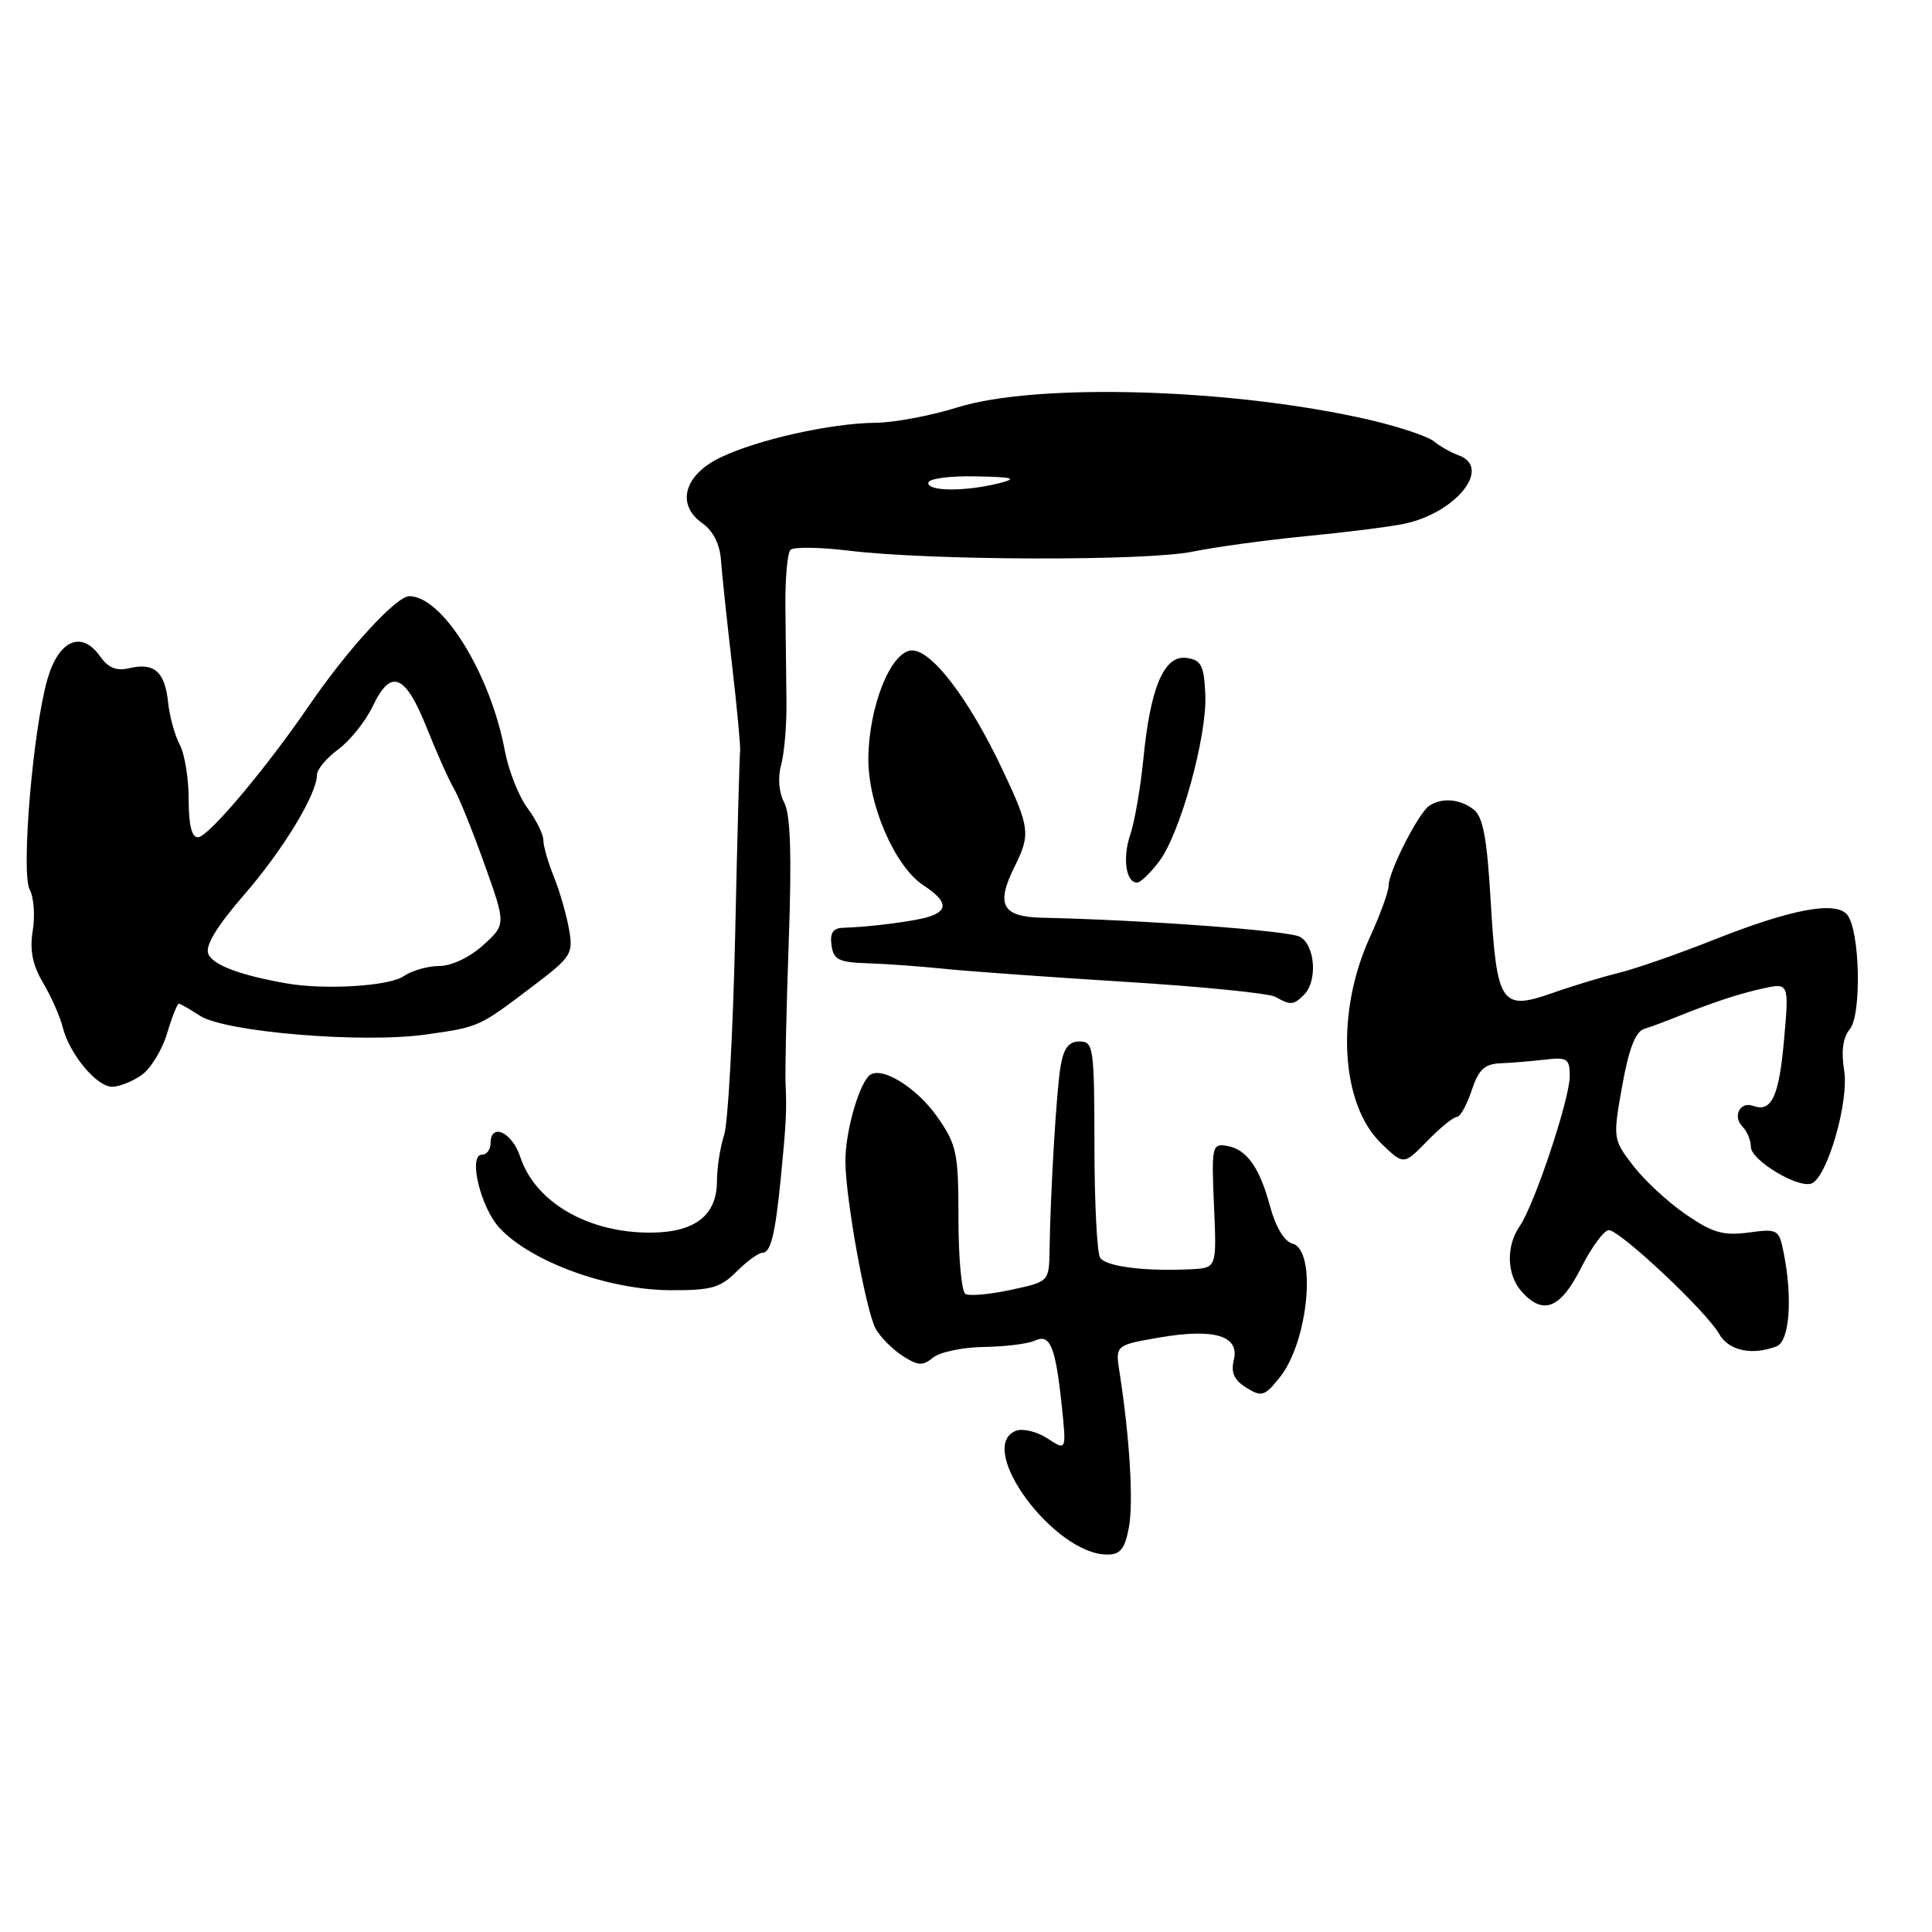 <?xml version="1.0" encoding="UTF-8" standalone="no"?>
<!DOCTYPE svg PUBLIC "-//W3C//DTD SVG 1.1//EN" "http://www.w3.org/Graphics/SVG/1.1/DTD/svg11.dtd" >
<svg xmlns="http://www.w3.org/2000/svg" xmlns:xlink="http://www.w3.org/1999/xlink" version="1.1" viewBox="0 0 256 256">
 <g >
 <path fill="currentColor"
d=" M 149.58 202.41 C 150.21 199.07 149.69 190.45 148.35 181.87 C 147.78 178.24 147.78 178.24 153.62 177.23 C 160.92 175.97 164.29 177.00 163.48 180.23 C 163.08 181.88 163.53 182.88 165.15 183.88 C 167.19 185.14 167.58 185.01 169.60 182.48 C 173.38 177.73 174.51 165.63 171.25 164.78 C 170.19 164.50 169.03 162.59 168.31 159.91 C 166.88 154.61 165.18 152.25 162.50 151.82 C 160.61 151.52 160.52 151.96 160.86 159.75 C 161.22 168.00 161.22 168.00 157.86 168.18 C 151.78 168.49 146.51 167.83 145.77 166.65 C 145.36 166.02 145.02 159.31 145.02 151.75 C 145.00 138.78 144.89 138.00 143.05 138.00 C 141.62 138.00 140.94 138.88 140.54 141.25 C 139.99 144.46 139.20 157.56 139.07 165.67 C 139.00 169.83 139.00 169.83 133.92 170.92 C 131.12 171.52 128.42 171.76 127.92 171.45 C 127.41 171.14 127.00 166.64 127.00 161.45 C 127.00 152.80 126.78 151.70 124.25 148.07 C 121.39 143.95 116.50 141.04 115.08 142.61 C 113.63 144.21 112.00 150.22 112.02 153.90 C 112.04 158.79 114.72 173.61 116.02 176.04 C 116.60 177.12 118.18 178.73 119.54 179.62 C 121.62 180.98 122.27 181.02 123.62 179.90 C 124.51 179.16 127.54 178.52 130.37 178.48 C 133.19 178.44 136.23 178.06 137.12 177.64 C 139.16 176.69 139.86 178.41 140.69 186.29 C 141.31 192.25 141.31 192.25 138.80 190.60 C 137.41 189.70 135.54 189.24 134.64 189.58 C 129.15 191.69 139.65 205.97 146.70 205.99 C 148.45 206.00 149.05 205.24 149.58 202.41 Z  M 235.42 178.39 C 237.12 177.74 237.55 172.01 236.35 166.01 C 235.73 162.89 235.57 162.79 231.68 163.32 C 228.34 163.76 226.92 163.35 223.36 160.90 C 220.99 159.28 217.85 156.36 216.38 154.43 C 213.72 150.95 213.71 150.84 214.95 143.88 C 215.82 139.00 216.71 136.70 217.85 136.34 C 218.76 136.05 220.40 135.45 221.50 135.01 C 226.71 132.90 230.13 131.76 233.45 131.01 C 237.07 130.20 237.07 130.20 236.39 137.85 C 235.72 145.34 234.73 147.43 232.28 146.53 C 230.57 145.91 229.54 147.94 230.89 149.29 C 231.50 149.90 232.00 151.11 232.00 151.97 C 232.00 153.71 238.15 157.45 240.00 156.83 C 242.08 156.14 245.03 146.01 244.36 141.84 C 243.95 139.29 244.20 137.46 245.10 136.38 C 246.71 134.44 246.45 123.25 244.76 121.20 C 243.21 119.35 237.36 120.45 227.00 124.56 C 222.32 126.42 216.70 128.37 214.50 128.91 C 212.30 129.45 208.33 130.65 205.68 131.59 C 198.93 133.96 198.33 133.08 197.53 119.50 C 197.04 111.04 196.51 108.21 195.25 107.25 C 193.43 105.85 191.07 105.66 189.38 106.77 C 187.96 107.71 184.00 115.48 184.00 117.34 C 184.00 118.12 182.89 121.19 181.53 124.16 C 176.94 134.18 177.62 146.34 183.06 151.55 C 186.00 154.38 186.00 154.38 189.12 151.19 C 190.83 149.43 192.60 148.00 193.04 148.00 C 193.48 148.00 194.36 146.43 195.00 144.50 C 195.92 141.72 196.70 140.98 198.83 140.89 C 200.30 140.83 202.96 140.61 204.75 140.40 C 207.67 140.06 208.00 140.28 208.00 142.59 C 208.00 145.63 203.32 159.64 201.37 162.47 C 199.52 165.14 199.65 168.95 201.65 171.17 C 204.50 174.32 206.76 173.41 209.50 168.00 C 210.89 165.25 212.55 163.00 213.18 163.00 C 214.65 163.00 226.11 173.77 227.78 176.73 C 229.05 178.98 232.14 179.65 235.42 178.39 Z  M 97.59 168.50 C 98.97 167.12 100.51 166.00 101.03 166.00 C 102.13 166.00 102.73 163.53 103.47 156.00 C 104.17 148.85 104.26 147.11 104.09 143.50 C 104.02 141.85 104.21 133.31 104.52 124.52 C 104.92 113.21 104.74 107.89 103.91 106.34 C 103.20 105.00 103.04 103.04 103.51 101.32 C 103.93 99.77 104.25 96.03 104.21 93.00 C 104.18 89.97 104.11 84.37 104.07 80.55 C 104.03 76.73 104.33 73.27 104.75 72.86 C 105.16 72.45 108.65 72.50 112.50 72.97 C 123.26 74.28 151.83 74.36 158.00 73.10 C 161.03 72.48 167.78 71.56 173.00 71.05 C 178.22 70.55 184.07 69.81 185.99 69.42 C 192.93 68.00 197.78 61.92 193.25 60.32 C 192.29 59.98 190.82 59.15 190.00 58.48 C 189.18 57.81 185.35 56.54 181.50 55.64 C 163.51 51.47 137.39 50.68 126.84 53.99 C 123.35 55.08 118.47 56.00 116.00 56.02 C 110.07 56.09 100.49 58.22 95.50 60.60 C 90.63 62.92 89.54 66.87 93.09 69.35 C 94.48 70.33 95.38 72.11 95.53 74.20 C 95.66 76.01 96.32 82.22 96.99 88.00 C 97.66 93.78 98.14 98.95 98.07 99.50 C 97.99 100.05 97.69 111.07 97.41 124.00 C 97.12 136.93 96.47 148.80 95.95 150.40 C 95.43 151.99 95.00 154.74 95.00 156.49 C 95.00 161.03 92.11 163.29 86.26 163.33 C 77.94 163.38 70.92 159.32 68.93 153.28 C 67.84 149.99 65.00 148.70 65.00 151.50 C 65.00 152.32 64.49 153.00 63.87 153.00 C 61.99 153.00 63.68 160.03 66.21 162.73 C 70.40 167.21 80.54 170.90 88.80 170.96 C 94.21 170.99 95.44 170.65 97.59 168.50 Z  M 18.75 142.46 C 19.95 141.62 21.48 139.14 22.13 136.96 C 22.78 134.78 23.49 133.00 23.69 133.00 C 23.90 133.00 25.16 133.71 26.49 134.59 C 29.79 136.75 48.03 138.27 56.42 137.08 C 63.56 136.07 63.42 136.13 70.79 130.53 C 75.74 126.77 75.98 126.38 75.38 123.03 C 75.03 121.09 74.13 117.98 73.37 116.13 C 72.62 114.27 72.00 112.12 72.00 111.34 C 72.00 110.56 71.05 108.64 69.89 107.07 C 68.73 105.50 67.39 102.10 66.90 99.51 C 65.00 89.30 58.64 79.00 54.24 79.00 C 52.50 79.00 46.04 86.05 40.89 93.58 C 35.22 101.87 27.62 110.88 26.25 110.94 C 25.41 110.98 25.00 109.35 25.00 105.93 C 25.00 103.15 24.47 99.89 23.82 98.68 C 23.17 97.48 22.47 94.94 22.27 93.03 C 21.84 88.99 20.43 87.76 17.13 88.54 C 15.43 88.94 14.34 88.50 13.28 86.99 C 10.83 83.49 7.79 84.79 6.29 89.98 C 4.36 96.67 2.76 115.68 3.94 117.89 C 4.48 118.89 4.66 121.34 4.34 123.32 C 3.92 125.90 4.30 127.85 5.71 130.24 C 6.79 132.06 7.96 134.71 8.31 136.12 C 9.20 139.66 12.80 144.00 14.85 144.00 C 15.79 144.00 17.54 143.31 18.75 142.46 Z  M 172.80 131.80 C 174.61 129.99 174.27 125.21 172.24 124.13 C 170.71 123.31 151.62 121.90 138.02 121.60 C 132.79 121.48 131.93 119.86 134.43 114.85 C 136.57 110.55 136.46 109.67 132.89 102.10 C 128.35 92.46 123.24 85.82 120.65 86.20 C 117.92 86.59 115.12 93.74 115.06 100.50 C 115.01 106.60 118.58 114.84 122.36 117.31 C 125.49 119.36 125.71 120.64 123.09 121.47 C 121.22 122.07 115.31 122.83 111.68 122.94 C 110.38 122.98 109.95 123.64 110.18 125.25 C 110.45 127.18 111.15 127.52 115.00 127.64 C 117.47 127.72 121.97 128.05 125.00 128.36 C 128.03 128.68 138.82 129.46 149.00 130.09 C 159.18 130.72 168.18 131.62 169.00 132.09 C 171.01 133.23 171.40 133.20 172.80 131.80 Z  M 153.56 114.19 C 156.37 110.54 159.97 97.52 159.71 92.00 C 159.53 88.16 159.17 87.45 157.23 87.18 C 154.27 86.76 152.44 91.00 151.51 100.50 C 151.13 104.35 150.34 108.91 149.76 110.62 C 148.70 113.72 149.21 117.05 150.72 116.94 C 151.15 116.91 152.43 115.68 153.56 114.19 Z  M 123.00 64.00 C 123.00 63.43 125.67 63.05 129.25 63.12 C 134.22 63.21 134.89 63.39 132.50 64.00 C 128.03 65.14 123.00 65.14 123.00 64.00 Z  M 38.00 130.31 C 31.74 129.21 28.16 127.85 27.59 126.37 C 27.18 125.30 28.77 122.69 32.29 118.63 C 37.49 112.65 42.00 105.23 42.00 102.66 C 42.00 101.95 43.28 100.43 44.85 99.27 C 46.41 98.11 48.47 95.53 49.42 93.52 C 51.80 88.52 53.72 89.32 56.57 96.50 C 57.89 99.80 59.49 103.40 60.15 104.50 C 60.80 105.60 62.62 110.10 64.19 114.50 C 67.05 122.50 67.05 122.50 64.01 125.25 C 62.24 126.85 59.82 128.00 58.21 128.00 C 56.69 128.00 54.56 128.61 53.47 129.36 C 51.56 130.67 43.06 131.19 38.00 130.31 Z "/>
</g>
</svg>